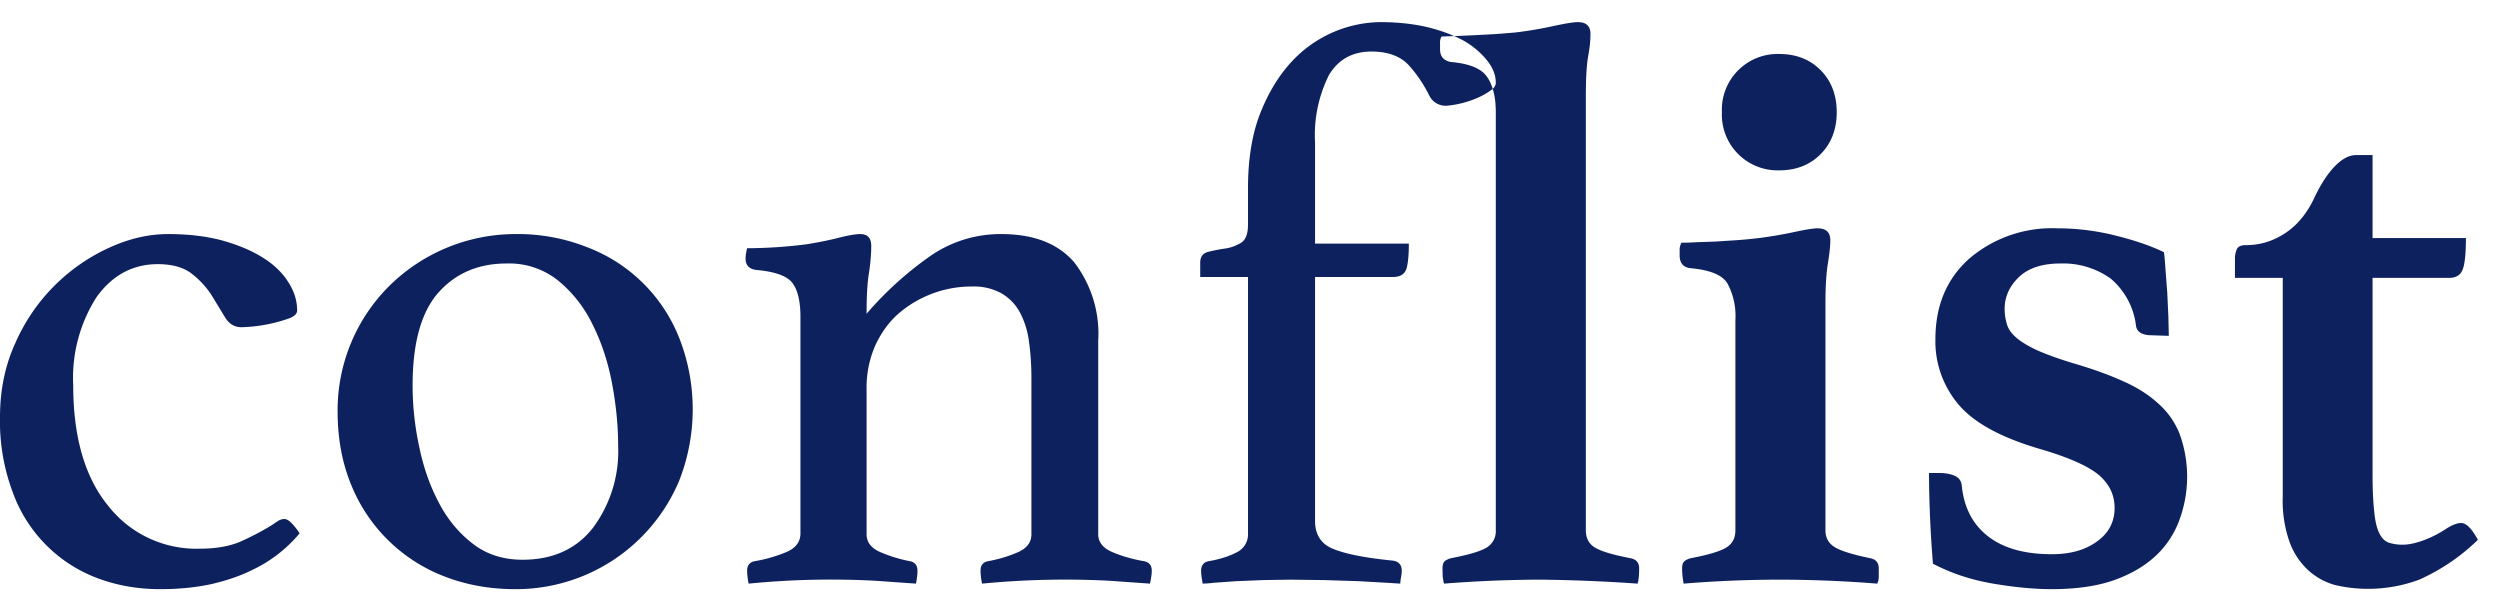 <svg xmlns="http://www.w3.org/2000/svg" xmlns:xlink="http://www.w3.org/1999/xlink" width="113" height="27" viewBox="0 0 113 27"><defs><path id="a" d="M106.13 47.94c-1.13 0-2.05.5-2.76 1.48a6.78 6.78 0 0 0-1.06 4c0 2.32.52 4.14 1.57 5.43a5.06 5.06 0 0 0 4.16 1.95c.76 0 1.41-.12 1.92-.36.52-.24.97-.48 1.35-.72l.25-.17c.1-.06.2-.09.29-.09.12 0 .25.09.4.26.14.16.24.3.29.39a6.26 6.26 0 0 1-2.2 1.68c-.5.25-1.1.45-1.78.61-.69.15-1.46.23-2.32.23-.99 0-1.92-.16-2.79-.48a6.49 6.49 0 0 1-3.87-3.89 9.1 9.1 0 0 1-.58-3.4c0-1.23.23-2.35.7-3.37a8.46 8.46 0 0 1 4.25-4.3c.9-.41 1.78-.61 2.65-.61.88 0 1.69.09 2.41.28.72.2 1.33.45 1.83.76.51.31.9.68 1.17 1.1.28.42.42.86.42 1.31 0 .15-.12.27-.36.36a6.97 6.97 0 0 1-2.16.4c-.31 0-.56-.15-.74-.45l-.59-.97a3.86 3.86 0 0 0-.89-.98c-.37-.3-.89-.45-1.56-.45zm8.13 6.66a7.92 7.92 0 0 1 2.34-5.68 8.12 8.12 0 0 1 5.69-2.34 8.5 8.5 0 0 1 3.24.59 7.23 7.23 0 0 1 4.2 4.18 8.82 8.82 0 0 1-.04 6.4 8 8 0 0 1-7.4 4.88c-1.17 0-2.25-.2-3.24-.59a7.4 7.4 0 0 1-4.19-4.16c-.4-.98-.6-2.08-.6-3.28zm3.39-1.18c0 .88.09 1.8.29 2.73.19.94.48 1.78.88 2.54.39.76.9 1.38 1.53 1.87.62.49 1.38.74 2.27.74 1.36 0 2.43-.48 3.18-1.44a5.8 5.8 0 0 0 1.14-3.71c0-.89-.09-1.82-.27-2.79-.18-.97-.47-1.86-.87-2.66a5.85 5.85 0 0 0-1.55-2 3.53 3.53 0 0 0-2.35-.79c-1.28 0-2.3.44-3.08 1.31-.78.88-1.17 2.28-1.17 4.2zm30.99 6.73c0 .36.22.63.65.81.43.18.91.32 1.44.41.22.05.33.19.33.43 0 .15-.03.34-.08.58l-1.83-.13a38.91 38.91 0 0 0-5.76.13 2.9 2.9 0 0 1-.07-.58c0-.24.1-.38.32-.43.5-.09.96-.23 1.37-.41.41-.18.61-.45.61-.81v-7.06c0-.6-.04-1.15-.11-1.65a3.86 3.86 0 0 0-.41-1.32 2.22 2.22 0 0 0-.83-.86 2.6 2.6 0 0 0-1.35-.31 5.06 5.06 0 0 0-3.29 1.21c-.45.39-.8.88-1.07 1.46a4.73 4.73 0 0 0-.39 1.98v6.55c0 .36.21.63.63.81.42.18.87.32 1.35.41.21.05.32.19.32.43 0 .15-.02.34-.07.58l-1.84-.13a37.8 37.8 0 0 0-5.72.13 2.9 2.9 0 0 1-.07-.58c0-.24.11-.38.32-.43a6.57 6.57 0 0 0 1.44-.41c.43-.18.65-.46.65-.85v-9.79c0-.72-.13-1.24-.38-1.55-.25-.31-.8-.5-1.64-.57-.31-.05-.46-.22-.46-.51 0-.12.02-.27.07-.47a21.74 21.74 0 0 0 2.7-.18c.55-.09 1.04-.19 1.47-.3.44-.11.75-.16.94-.16.34 0 .5.18.5.54 0 .33-.03.73-.1 1.2-.08.47-.11 1.09-.11 1.86a15.58 15.58 0 0 1 2.97-2.67 5.56 5.56 0 0 1 3.11-.93c1.47 0 2.56.42 3.3 1.27a5.3 5.3 0 0 1 1.09 3.55zm6.77-11.63h-2.16v-.65c0-.26.12-.42.34-.48.23-.06.48-.11.74-.15.27-.03.51-.12.74-.25.23-.13.34-.41.34-.85v-1.65c0-1.32.19-2.45.56-3.39.37-.93.85-1.71 1.42-2.32a5.55 5.55 0 0 1 4-1.78c.79 0 1.5.08 2.14.23.44.11.84.24 1.19.4l-.56.02a.5.5 0 0 0-.07.29v.28c0 .32.15.51.47.58.84.07 1.39.29 1.65.67.11.15.2.34.26.55a3.32 3.32 0 0 1-.85.47 4.41 4.41 0 0 1-1.24.29.82.82 0 0 1-.76-.43c-.26-.53-.58-1-.95-1.41-.38-.4-.93-.61-1.68-.61-.86 0-1.5.36-1.92 1.06a6.06 6.06 0 0 0-.63 3.05v4.57h4.24c0 .48-.03.85-.1 1.11-.08.27-.28.4-.62.4h-3.52v11.02c0 .62.27 1.05.82 1.27.56.23 1.46.41 2.7.53.27.04.4.2.4.46 0 .08-.01.18-.04.33a3.3 3.3 0 0 0-.03.25l-.63-.04-1.24-.07-1.55-.05-1.55-.02-1.24.02-1.21.05-.99.07a5.7 5.7 0 0 1-.52.04l-.04-.25a2.63 2.63 0 0 1-.03-.33c0-.24.11-.38.32-.43.53-.09.96-.23 1.3-.41a.9.9 0 0 0 .5-.85zm9.3-10.89h.08l.88-.04.94-.05.86-.07c.6-.07 1.18-.17 1.73-.29.55-.12.92-.18 1.12-.18.38 0 .57.18.57.54 0 .26-.03.61-.11 1.03-.07.42-.1 1.01-.1 1.78v19.62c0 .36.14.62.43.79.29.17.81.32 1.58.47.27.05.4.2.4.47 0 .33-.03.56-.07.68a73.9 73.9 0 0 0-4.4-.18 57.39 57.39 0 0 0-4.35.18c-.03-.1-.04-.2-.06-.31l-.01-.37c0-.17.04-.29.12-.35a.8.8 0 0 1 .27-.12c.77-.15 1.3-.3 1.59-.47a.86.86 0 0 0 .43-.79V41.1c0-.42-.04-.78-.14-1.08.1-.1.14-.19.14-.28 0-.34-.13-.67-.38-.99a3.68 3.68 0 0 0-1.51-1.12zm14.75 24.57a54.04 54.04 0 0 0-4.36.18 4.24 4.24 0 0 1-.07-.68c0-.17.04-.29.13-.35.08-.06.17-.1.27-.12.77-.15 1.29-.3 1.58-.47.29-.17.43-.43.43-.79v-9.51a3.1 3.1 0 0 0-.36-1.65c-.24-.39-.8-.61-1.69-.69-.31-.04-.47-.24-.47-.57v-.27c0-.11.03-.21.08-.31.14 0 .35 0 .63-.02l.88-.03.93-.06a18.14 18.14 0 0 0 2.6-.36c.55-.12.92-.18 1.11-.18.39 0 .58.18.58.54 0 .27-.04.62-.11 1.05-.07.43-.11 1.03-.11 1.8v10.26c0 .36.16.62.47.79.31.17.83.32 1.55.47.26.05.39.2.39.47v.36c0 .12-.02.22-.07.32a57.07 57.07 0 0 0-4.39-.18zm-2.63-21.13a2.52 2.52 0 0 1 2.59-2.63c.77 0 1.4.25 1.88.74s.72 1.12.72 1.89c0 .77-.24 1.4-.72 1.89s-1.11.74-1.88.74a2.52 2.52 0 0 1-2.59-2.63zm19.3 10.08c-.34-.03-.53-.16-.58-.4a3.3 3.3 0 0 0-1.15-2.16 3.69 3.69 0 0 0-2.27-.68c-.81 0-1.44.2-1.87.61-.43.41-.65.89-.65 1.44 0 .26.04.5.11.72.07.22.22.42.45.61s.55.38.95.56c.41.18.96.38 1.66.59.82.24 1.54.5 2.16.78.62.27 1.15.6 1.58.99.44.38.77.84.99 1.38a5.65 5.65 0 0 1 0 3.91 4.15 4.15 0 0 1-1.09 1.64c-.51.47-1.14.83-1.91 1.1-.77.26-1.69.39-2.77.39-.77 0-1.65-.08-2.65-.25-1-.17-1.9-.47-2.72-.9a52.72 52.72 0 0 1-.18-4.1h.47c.26 0 .49.04.68.12.2.09.3.22.33.42.09 1 .49 1.78 1.19 2.32.69.54 1.65.81 2.88.81.84 0 1.52-.19 2.05-.58.53-.38.79-.89.79-1.51 0-.58-.23-1.07-.7-1.48-.47-.4-1.35-.8-2.65-1.18-1.75-.51-2.98-1.17-3.69-2a4.41 4.41 0 0 1-1.06-2.97c0-1.51.51-2.73 1.53-3.64a5.76 5.76 0 0 1 3.98-1.37c.93 0 1.84.12 2.72.35.87.22 1.57.47 2.1.73.03.2.05.45.07.78l.08 1.04.05 1.08.02.88zm13.5 8.71c.24-.14.44-.22.61-.22.24 0 .49.26.76.76a9.1 9.1 0 0 1-2.65 1.8 6.62 6.62 0 0 1-3.78.25 2.98 2.98 0 0 1-1.21-.65 3.24 3.24 0 0 1-.86-1.27 5.56 5.56 0 0 1-.32-2.07v-9.9h-2.16v-.9c0-.1.02-.22.07-.36.05-.15.19-.22.43-.22.65 0 1.25-.19 1.8-.56.55-.37 1-.93 1.33-1.67.27-.55.56-1 .88-1.33.33-.34.65-.51.96-.51h.75v3.75h4.22c0 .76-.06 1.26-.17 1.47-.1.22-.3.33-.59.33h-3.46v8.89c0 .72.03 1.29.08 1.71.04.42.12.74.23.95.11.22.25.36.43.42a2 2 0 0 0 .63.09c.27 0 .58-.07.94-.2s.72-.32 1.08-.56z"/></defs><g transform="translate(-99 -36)"><use fill="#0d215f" xlink:href="#a"/></g></svg>
